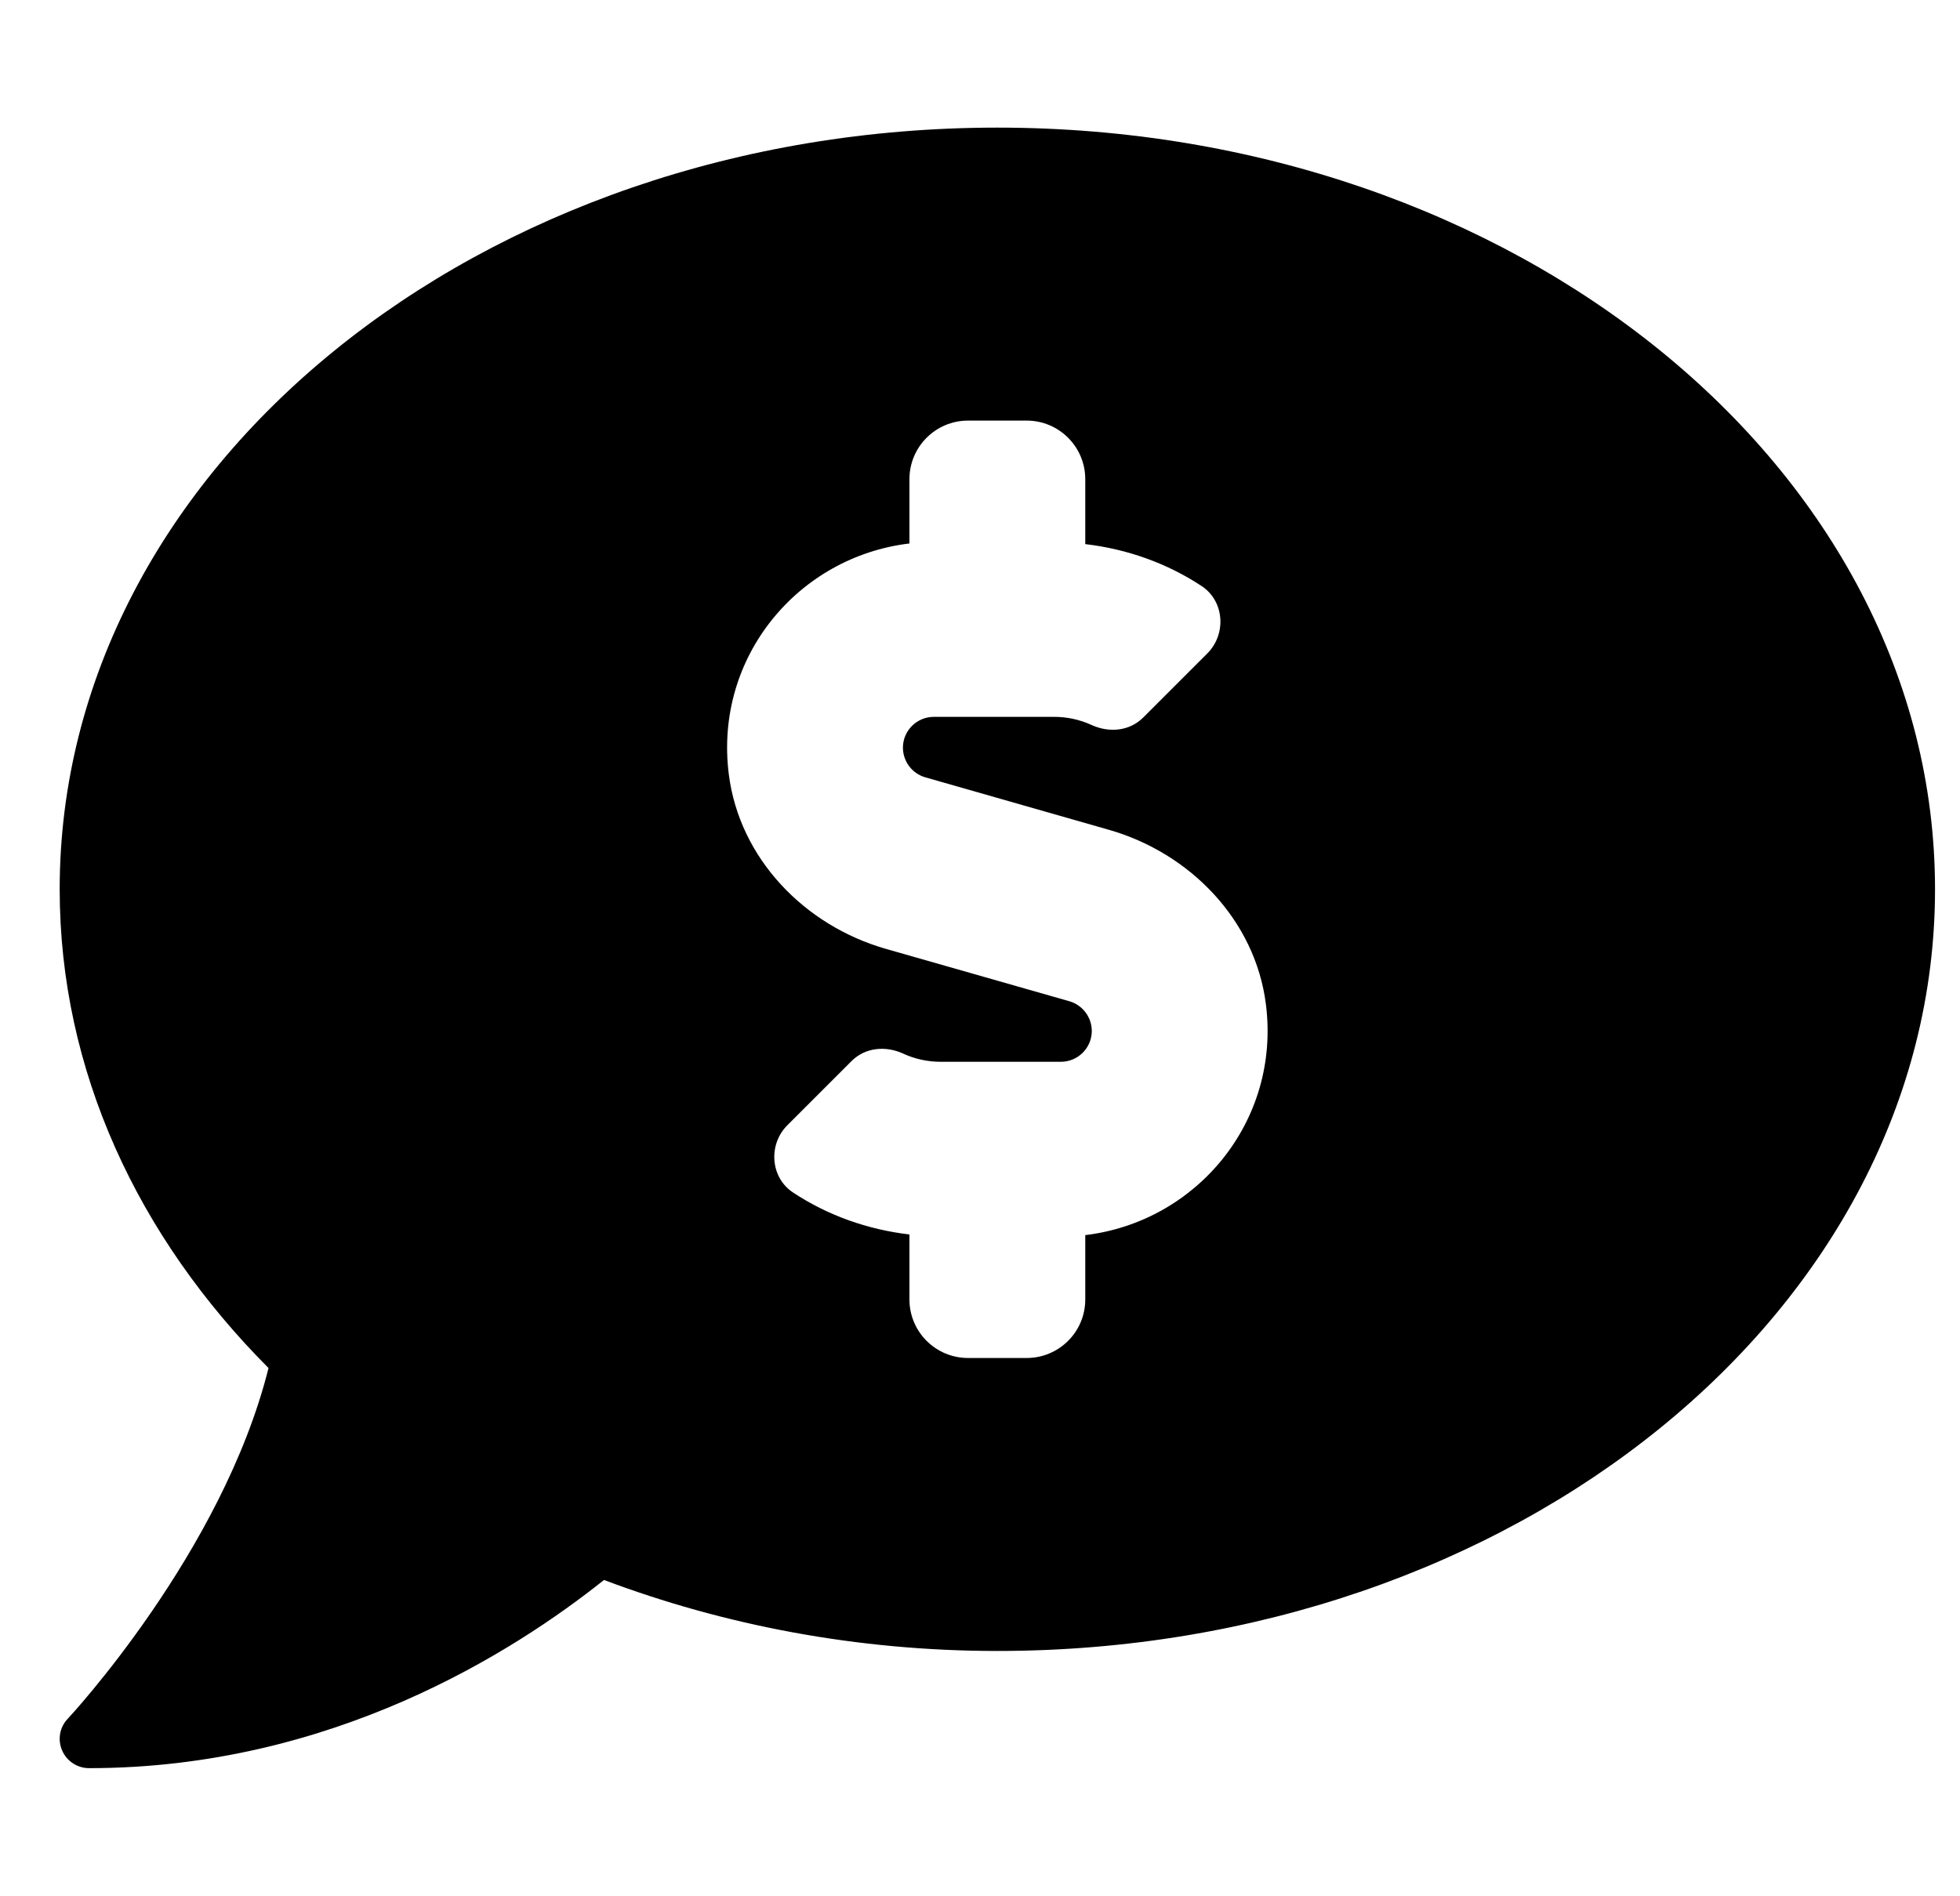 <svg width="31" height="30" viewBox="0 0 31 30" fill="none" xmlns="http://www.w3.org/2000/svg">
<g clip-path="url(#clip0_201_5547)">
<path d="M15.774 2.019C7.584 2.019 0.944 7.414 0.944 14.069C0.944 16.94 2.184 19.573 4.247 21.643C3.52 24.558 1.101 27.16 1.072 27.191C1.009 27.256 0.967 27.339 0.951 27.428C0.936 27.517 0.946 27.609 0.982 27.692C1.018 27.776 1.077 27.846 1.153 27.896C1.228 27.946 1.317 27.973 1.408 27.973C5.246 27.973 8.127 26.133 9.553 24.996C11.447 25.709 13.549 26.119 15.774 26.119C23.965 26.119 30.605 20.724 30.605 14.069C30.605 7.414 23.965 2.019 15.774 2.019ZM17.165 19.54V20.558C17.165 21.07 16.75 21.484 16.238 21.484H15.311C14.799 21.484 14.384 21.07 14.384 20.558V19.53C13.723 19.452 13.094 19.23 12.543 18.866C12.183 18.628 12.148 18.107 12.453 17.802L13.468 16.787C13.685 16.57 14.008 16.541 14.286 16.669C14.47 16.754 14.671 16.798 14.88 16.798H16.779C17.049 16.798 17.268 16.579 17.268 16.31C17.268 16.093 17.122 15.9 16.913 15.84L14.013 15.012C12.724 14.644 11.695 13.58 11.527 12.25C11.292 10.392 12.629 8.807 14.384 8.598V7.581C14.384 7.069 14.799 6.654 15.311 6.654H16.238C16.75 6.654 17.165 7.069 17.165 7.581V8.608C17.826 8.686 18.456 8.909 19.006 9.272C19.366 9.51 19.401 10.031 19.096 10.337L18.081 11.352C17.864 11.568 17.541 11.597 17.263 11.469C17.077 11.384 16.874 11.34 16.669 11.341H14.77C14.5 11.341 14.281 11.56 14.281 11.828C14.281 12.046 14.427 12.239 14.636 12.298L17.536 13.127C18.825 13.495 19.854 14.558 20.022 15.888C20.257 17.745 18.92 19.331 17.165 19.54Z" fill="black"/>
</g>
<defs>
<clipPath id="clip0_201_5547">
<rect width="29.661" height="29.661" fill="white" transform="translate(0.943 0.166)"/>
</clipPath>
</defs>
</svg>
